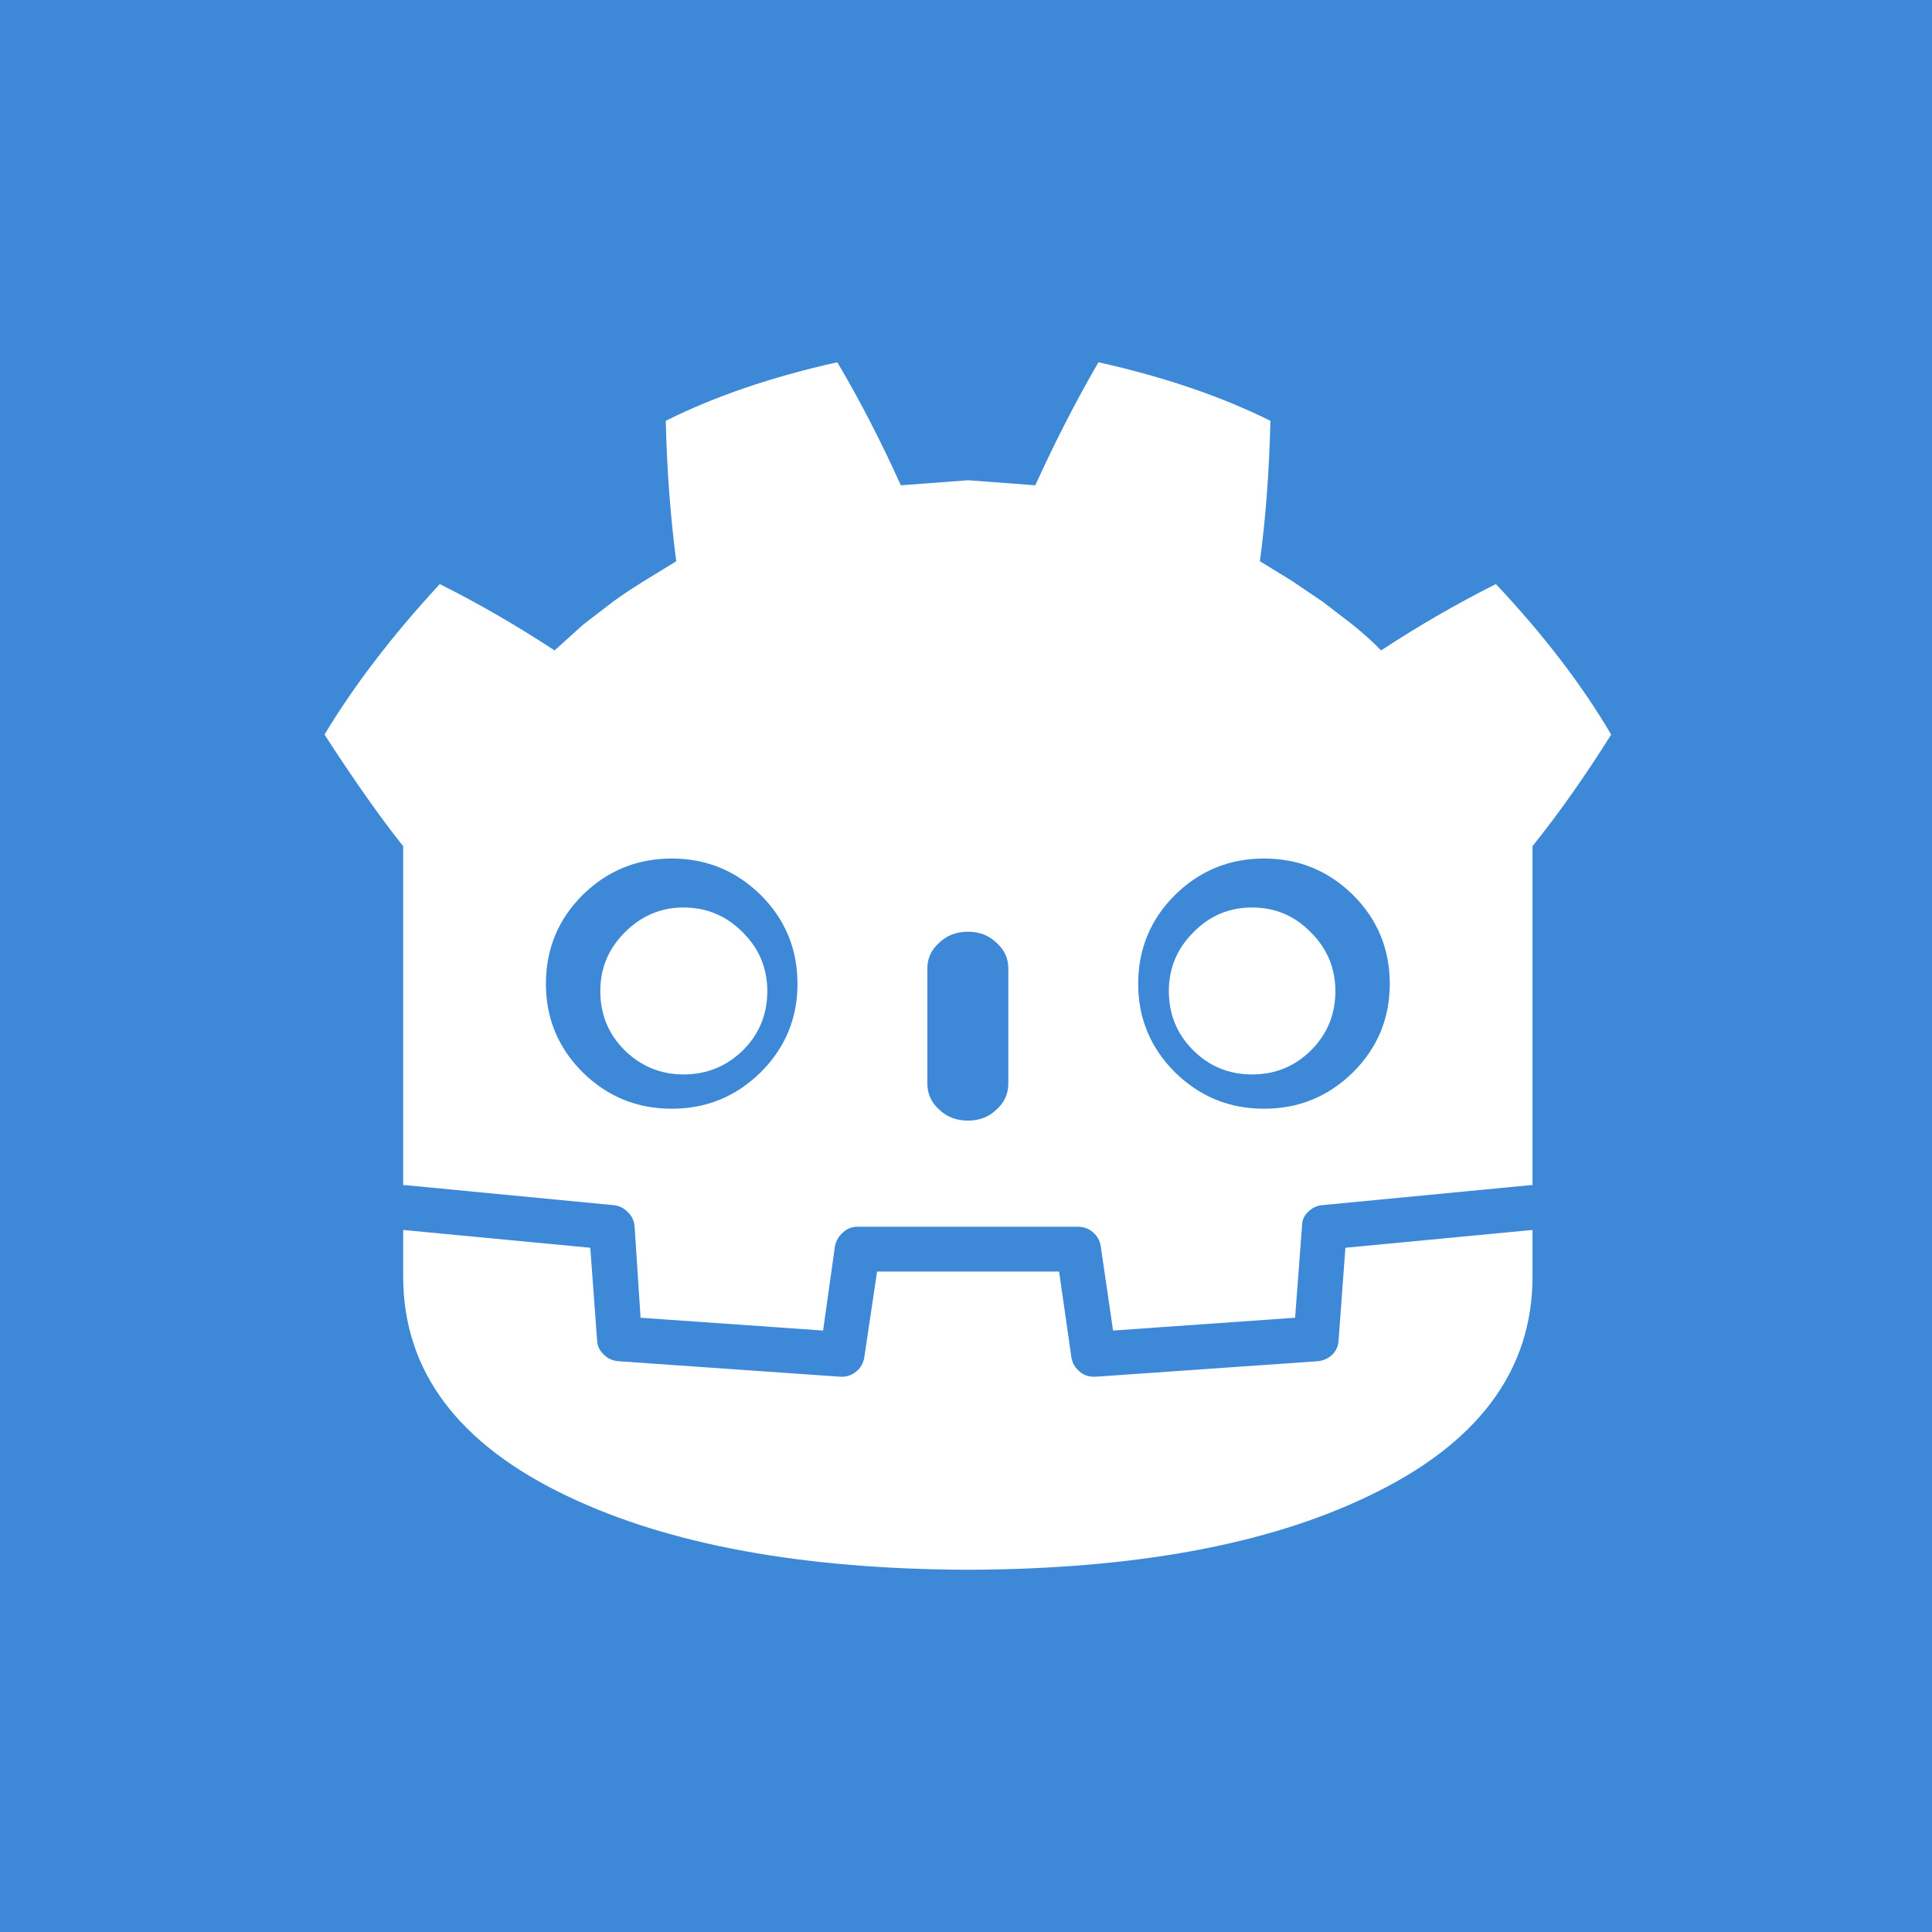 <?xml version="1.0" encoding="utf-8"?>
<svg width="32px" height="32px" viewBox="0 0 32 32" version="1.1" xmlns:xlink="http://www.w3.org/1999/xlink" xmlns="http://www.w3.org/2000/svg">
  <g id="icon">
    <path d="M0 0L32 0L32 32L0 32L0 0Z" id="Background" fill="#3E89D7" fill-rule="evenodd" stroke="none" />
    <path d="M13.209 16.296C13.209 15.72 13.007 15.23 12.602 14.826C12.193 14.422 11.701 14.22 11.125 14.22C10.549 14.22 10.057 14.422 9.648 14.826C9.244 15.23 9.042 15.72 9.042 16.296C9.042 16.866 9.244 17.354 9.648 17.758C10.057 18.162 10.549 18.364 11.125 18.364C11.701 18.364 12.193 18.162 12.602 17.758C13.007 17.354 13.209 16.866 13.209 16.296M25.383 19.629L25.353 19.629L21.891 19.962C21.8 19.973 21.724 20.011 21.663 20.076C21.598 20.137 21.565 20.215 21.565 20.311L21.451 21.826L18.436 22.038L18.231 20.637C18.216 20.546 18.173 20.47 18.103 20.41C18.032 20.349 17.951 20.319 17.86 20.319L14.201 20.319C14.11 20.319 14.032 20.349 13.966 20.41C13.895 20.47 13.85 20.546 13.83 20.637L13.633 22.038L10.61 21.826L10.511 20.311C10.501 20.215 10.463 20.137 10.398 20.076C10.337 20.011 10.261 19.973 10.171 19.962L6.708 19.629L6.678 19.629L6.678 14.015C6.299 13.541 5.865 12.924 5.375 12.167C5.86 11.359 6.496 10.528 7.284 9.674C7.921 9.993 8.554 10.359 9.186 10.773L9.655 10.349L10.148 9.97C10.284 9.869 10.459 9.753 10.671 9.621L11.201 9.296C11.105 8.568 11.047 7.793 11.027 6.97C11.835 6.566 12.782 6.242 13.868 6C14.231 6.611 14.582 7.29 14.921 8.038L16.027 7.955L16.042 7.955L17.148 8.038C17.476 7.316 17.825 6.636 18.194 6C19.279 6.242 20.229 6.566 21.042 6.97C21.022 7.808 20.964 8.583 20.868 9.296L21.398 9.621L21.913 9.97L22.406 10.349C22.593 10.5 22.749 10.642 22.875 10.773C23.507 10.359 24.141 9.993 24.777 9.674C25.57 10.518 26.206 11.349 26.686 12.167C26.252 12.859 25.817 13.475 25.383 14.015L25.383 19.629M16.034 18.561C16.221 18.561 16.378 18.5 16.504 18.379C16.635 18.263 16.701 18.119 16.701 17.947L16.701 16.038C16.701 15.871 16.635 15.73 16.504 15.614C16.378 15.493 16.221 15.432 16.034 15.432C15.842 15.432 15.683 15.493 15.557 15.614C15.426 15.73 15.36 15.871 15.36 16.038L15.36 17.947C15.36 18.119 15.426 18.263 15.557 18.379C15.683 18.5 15.842 18.561 16.034 18.561M18.852 16.296C18.852 16.866 19.055 17.354 19.459 17.758C19.868 18.162 20.36 18.364 20.936 18.364C21.512 18.364 22.004 18.162 22.413 17.758C22.817 17.354 23.019 16.866 23.019 16.296C23.019 15.72 22.817 15.23 22.413 14.826C22.004 14.422 21.512 14.22 20.936 14.22C20.36 14.22 19.868 14.422 19.459 14.826C19.055 15.23 18.852 15.72 18.852 16.296M6.678 20.372L9.777 20.667L9.89 22.205C9.895 22.296 9.933 22.374 10.004 22.44C10.064 22.5 10.143 22.536 10.239 22.546L13.921 22.803C14.017 22.808 14.102 22.781 14.178 22.72C14.254 22.66 14.299 22.581 14.315 22.485L14.527 21.061L17.542 21.061L17.746 22.485C17.762 22.576 17.805 22.652 17.875 22.712C17.941 22.773 18.022 22.803 18.118 22.803L18.148 22.803L21.83 22.546C21.921 22.536 21.999 22.5 22.065 22.44C22.13 22.374 22.166 22.296 22.171 22.205L22.284 20.667L25.383 20.372L25.383 21.144C25.383 22.71 24.471 23.925 22.648 24.788C20.981 25.586 18.779 25.99 16.042 26L16.027 26C13.294 25.99 11.09 25.586 9.413 24.788C7.59 23.925 6.678 22.71 6.678 21.144L6.678 20.372M12.709 16.417C12.709 16.801 12.575 17.127 12.307 17.395C12.034 17.662 11.706 17.796 11.322 17.796C10.943 17.796 10.618 17.662 10.345 17.395C10.077 17.127 9.943 16.801 9.943 16.417C9.943 16.038 10.077 15.715 10.345 15.447C10.618 15.17 10.943 15.031 11.322 15.031C11.706 15.031 12.034 15.17 12.307 15.447C12.575 15.715 12.709 16.038 12.709 16.417M19.36 16.417C19.36 16.038 19.494 15.715 19.762 15.447C20.029 15.17 20.355 15.031 20.739 15.031C21.123 15.031 21.448 15.17 21.716 15.447C21.984 15.715 22.118 16.038 22.118 16.417C22.118 16.801 21.984 17.127 21.716 17.395C21.448 17.662 21.123 17.796 20.739 17.796C20.355 17.796 20.029 17.662 19.762 17.395C19.494 17.127 19.36 16.801 19.36 16.417" id="Shape" fill="#FFFFFF" fill-rule="evenodd" stroke="none" />
  </g>
</svg>